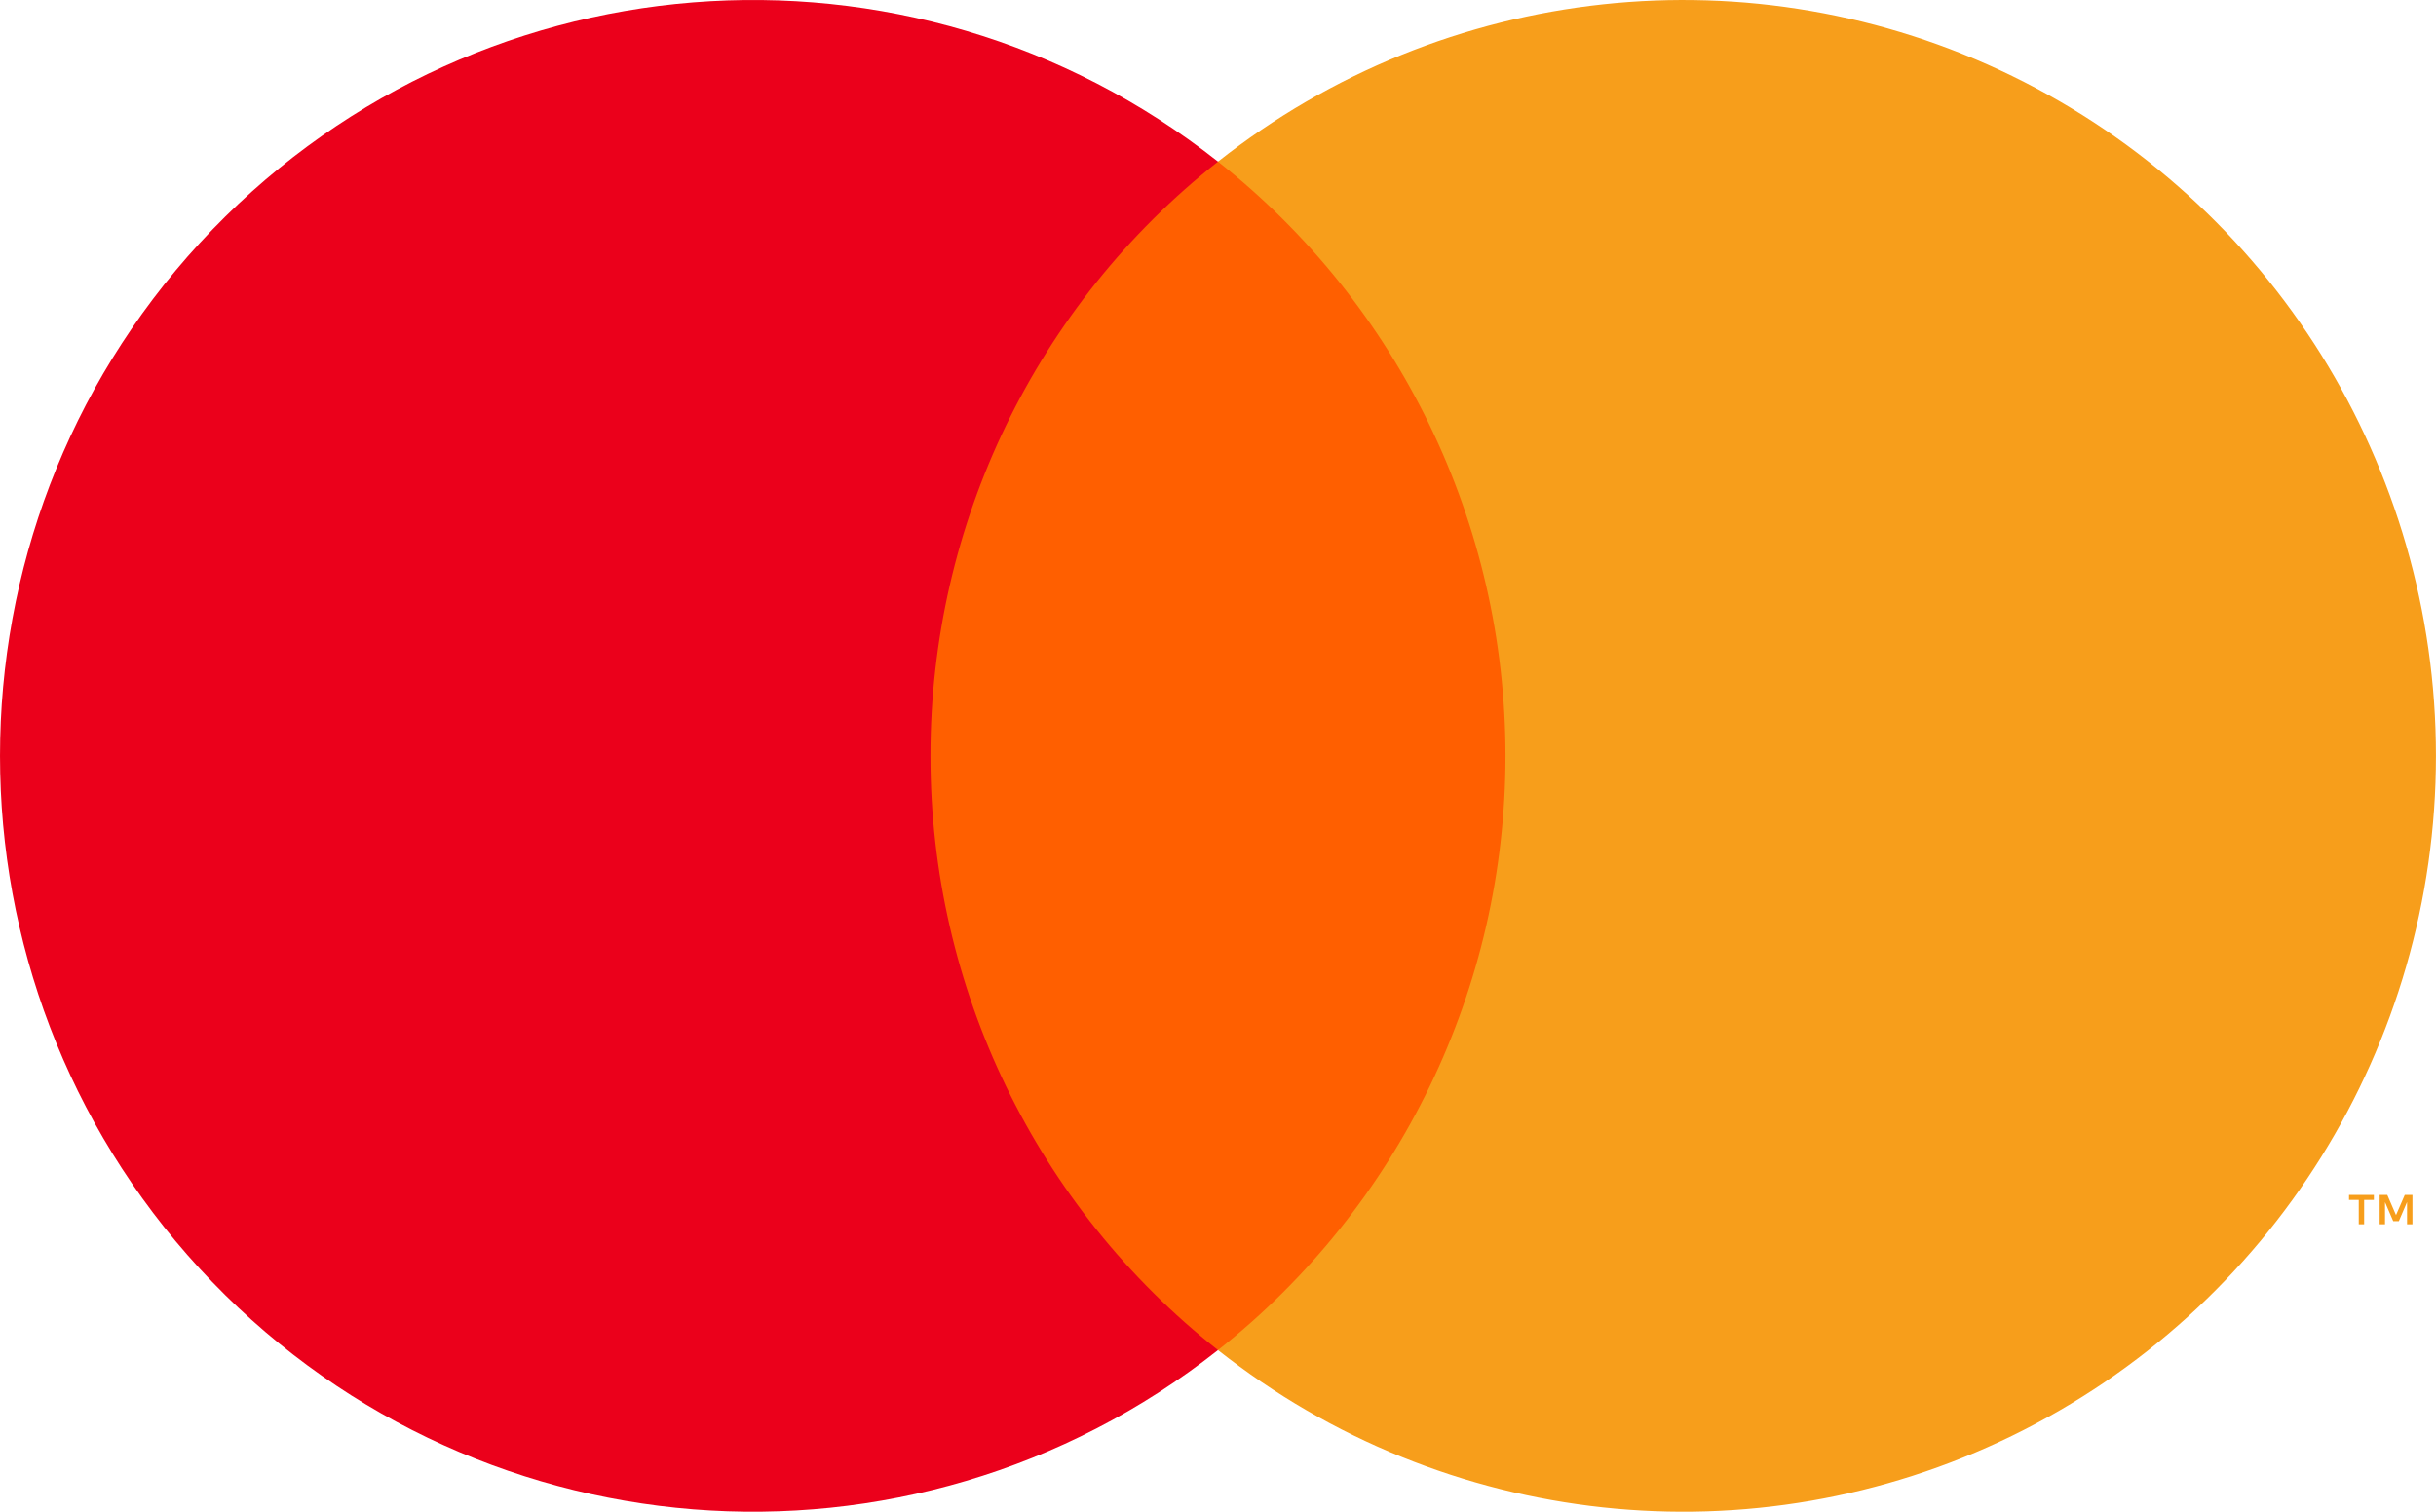 <svg width="58" height="36" viewBox="0 0 58 36" fill="none" xmlns="http://www.w3.org/2000/svg">
<g clip-path="url(#clip0_877_3845)">
<rect x="21.158" y="3.849" width="15.683" height="28.303" fill="#FF5F00"/>
<path d="M22.154 18C22.149 12.477 24.674 7.258 29 3.849C21.651 -1.952 11.098 -1.108 4.756 5.788C-1.585 12.684 -1.585 23.316 4.756 30.212C11.098 37.108 21.651 37.952 29 32.151C24.674 28.741 22.149 23.523 22.154 18Z" fill="#EB001B"/>
<path d="M57.999 18C57.999 24.891 54.081 31.178 47.909 34.19C41.737 37.201 34.394 36.41 29 32.151C33.322 28.738 35.845 23.522 35.845 18C35.845 12.478 33.322 7.262 29 3.849C34.394 -0.41 41.737 -1.201 47.909 1.81C54.081 4.822 57.999 11.109 57.999 18Z" fill="#F79E1B"/>
<path fill-rule="evenodd" clip-rule="evenodd" d="M57.439 28.455V29.154H57.311V28.625L57.115 29.081H56.982L56.786 28.627V29.154H56.658V28.455H56.84L57.048 28.936L57.257 28.455H57.439ZM56.289 28.574V29.154H56.161V28.574H55.929V28.456H56.521V28.574H56.289Z" fill="#F79E1B"/>
</g>
<defs>
<clipPath id="clip0_877_3845">
<rect width="58" height="36.001" fill="white"/>
</clipPath>
</defs>
</svg>
